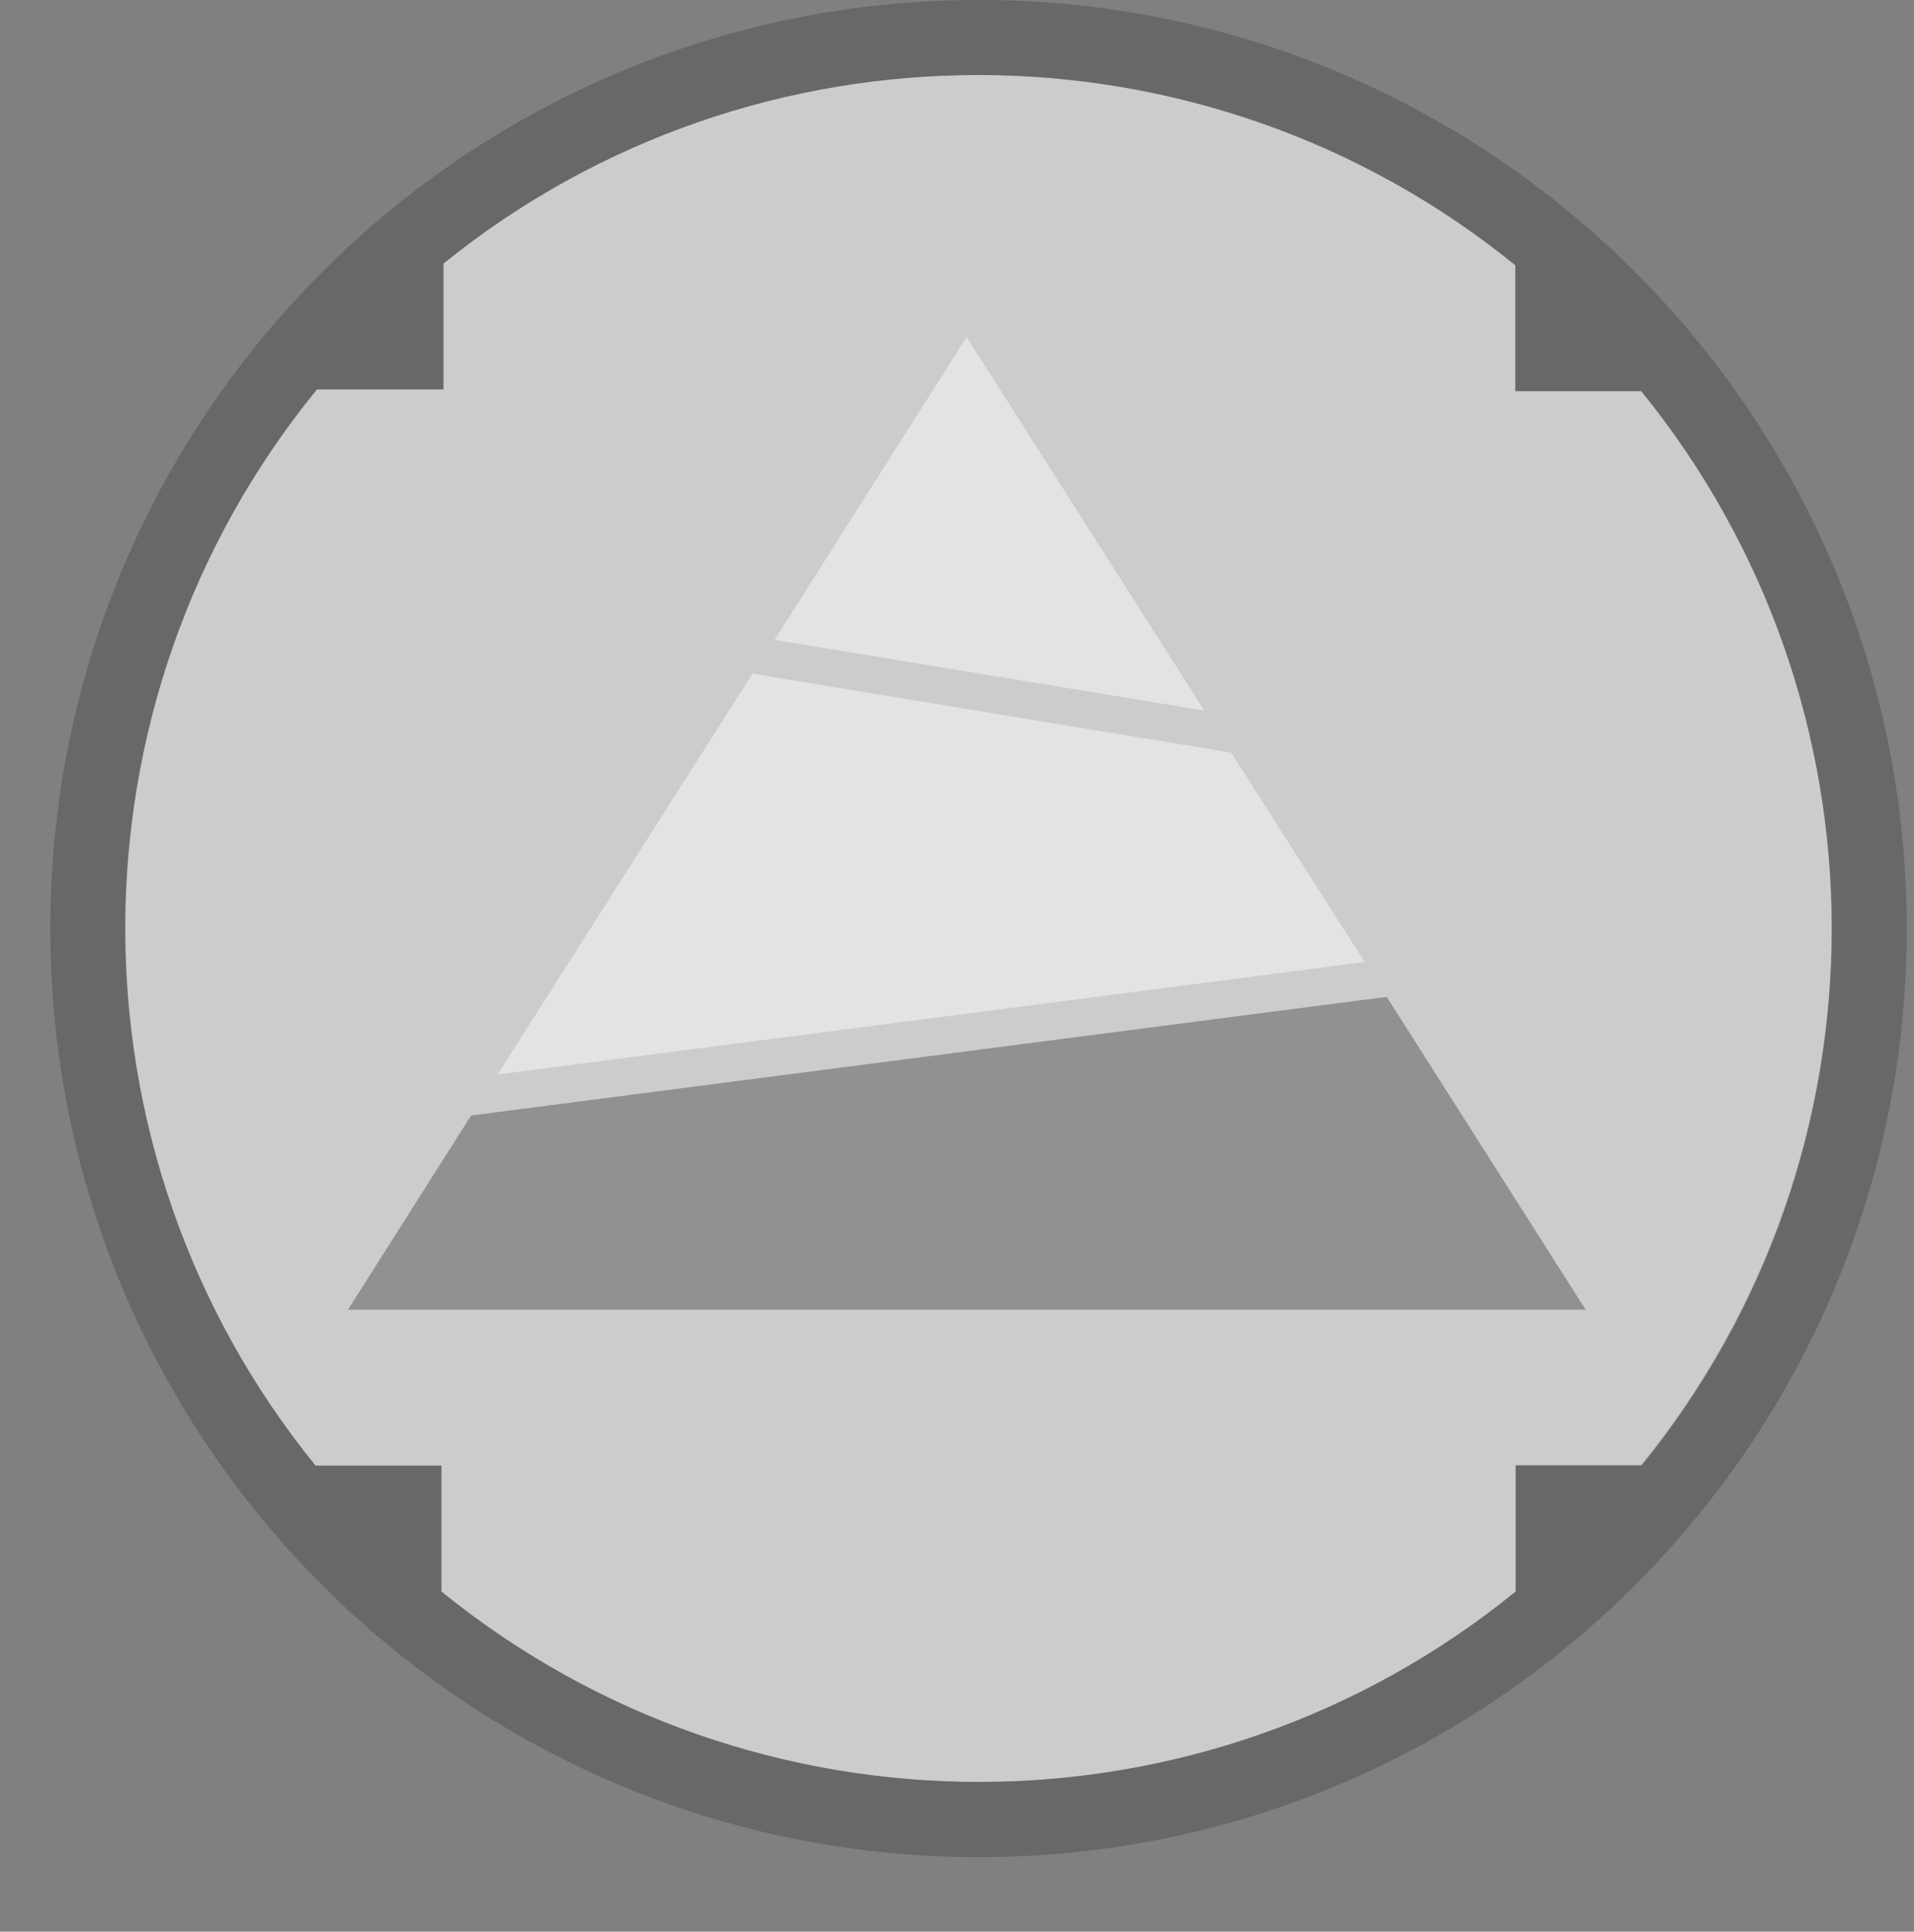 <?xml version="1.0" encoding="utf-8"?>
<!-- Generator: Adobe Illustrator 17.1.0, SVG Export Plug-In . SVG Version: 6.00 Build 0)  -->
<!DOCTYPE svg PUBLIC "-//W3C//DTD SVG 1.1//EN" "http://www.w3.org/Graphics/SVG/1.1/DTD/svg11.dtd">
<svg version="1.1" xmlns="http://www.w3.org/2000/svg" xmlns:xlink="http://www.w3.org/1999/xlink" x="0px" y="0px"
	 viewBox="398.5 12.1 555 560" enable-background="new 398.5 12.1 555 560" xml:space="preserve">
<rect x="398.5" y="12.1" width="555" height="560" fill="#808080" stroke="none"/>
<g id="Layer_1" display="none">
	<rect x="398.5" y="12.1" display="inline" fill="#CDEFFF" width="555" height="560"/>
</g>
<g id="bg">
	<path opacity="0.6" fill="#FFFFFF" enable-background="new    " d="M874.5,437H838v36.5c-90.5,73.6-220.8,73.6-311.5,0V437H490
		c-73.7-90.7-73.6-221.4,0.4-312h36.7V88.5c90.5-73.1,220.5-72.8,310.8,0.5v36.5h36.5C948.1,216.2,948.1,346.5,874.5,437z"/>
	<g opacity="0.3">
		<path fill="#2B2F33" d="M682.3,12.1c-148.7,0-269.2,120.5-269.2,269.2s120.5,269.2,269.2,269.2S951.4,430,951.4,281.3
			S831,12.1,682.3,12.1z M838,437v36.5c-90.5,73.6-220.8,73.6-311.5,0V437H490c-73.7-90.7-73.6-221.4,0.4-312h36.7V88.5
			c90.5-73.1,220.5-72.8,310.8,0.5v36.5h36.5c73.6,90.5,73.6,220.8,0,311.3H838V437z"/>
	</g>
</g>
<g id="external" display="none">
	<polyline display="inline" fill="none" stroke="#2B2F33" stroke-width="35.814" stroke-miterlimit="10" points="769.7,262.9 
		842.9,378 521.6,378 682.3,125.5 711.7,171.8 	"/>
	<path display="inline" fill="#2B2F33" stroke="#FFFFFF" stroke-width="1.135" stroke-miterlimit="10" d="M758,140.9l74.1,14.3
		c3.1,0.6,5.3,4.1,4.5,7.2l-19.9,72.9c-1.1,3.9-6,4-8.4,0.2l-54.3-87.2C751.8,144.5,754.1,140.2,758,140.9z"/>
	<path display="inline" fill="#2B2F33" d="M791.9,208.2l-116.5,72.4c-2.1,1.3-4.9,0.7-6.2-1.4l-14.7-23.7c-1.3-2.1-0.7-4.9,1.4-6.2
		l116.5-72.4c2.1-1.3,4.9-0.7,6.2,1.4l14.7,23.7C794.6,204.1,794,206.9,791.9,208.2z"/>
</g>
<g id="zones">
	<g>
		<polygon id="btl" fill="#919191" points="858.3,391.8 499.4,391.8 535.1,335.5 800.6,301.1 		"/>
		<polygon id="tln" fill="#E3E3E3" points="794.2,291 542.8,323.6 616.7,207.4 755.5,230.3 		"/>
		<polygon id="alp" fill="#E3E3E3" points="747.7,218.1 623.1,197.6 678.8,109.8 		"/>
	</g>
</g>
</svg>
